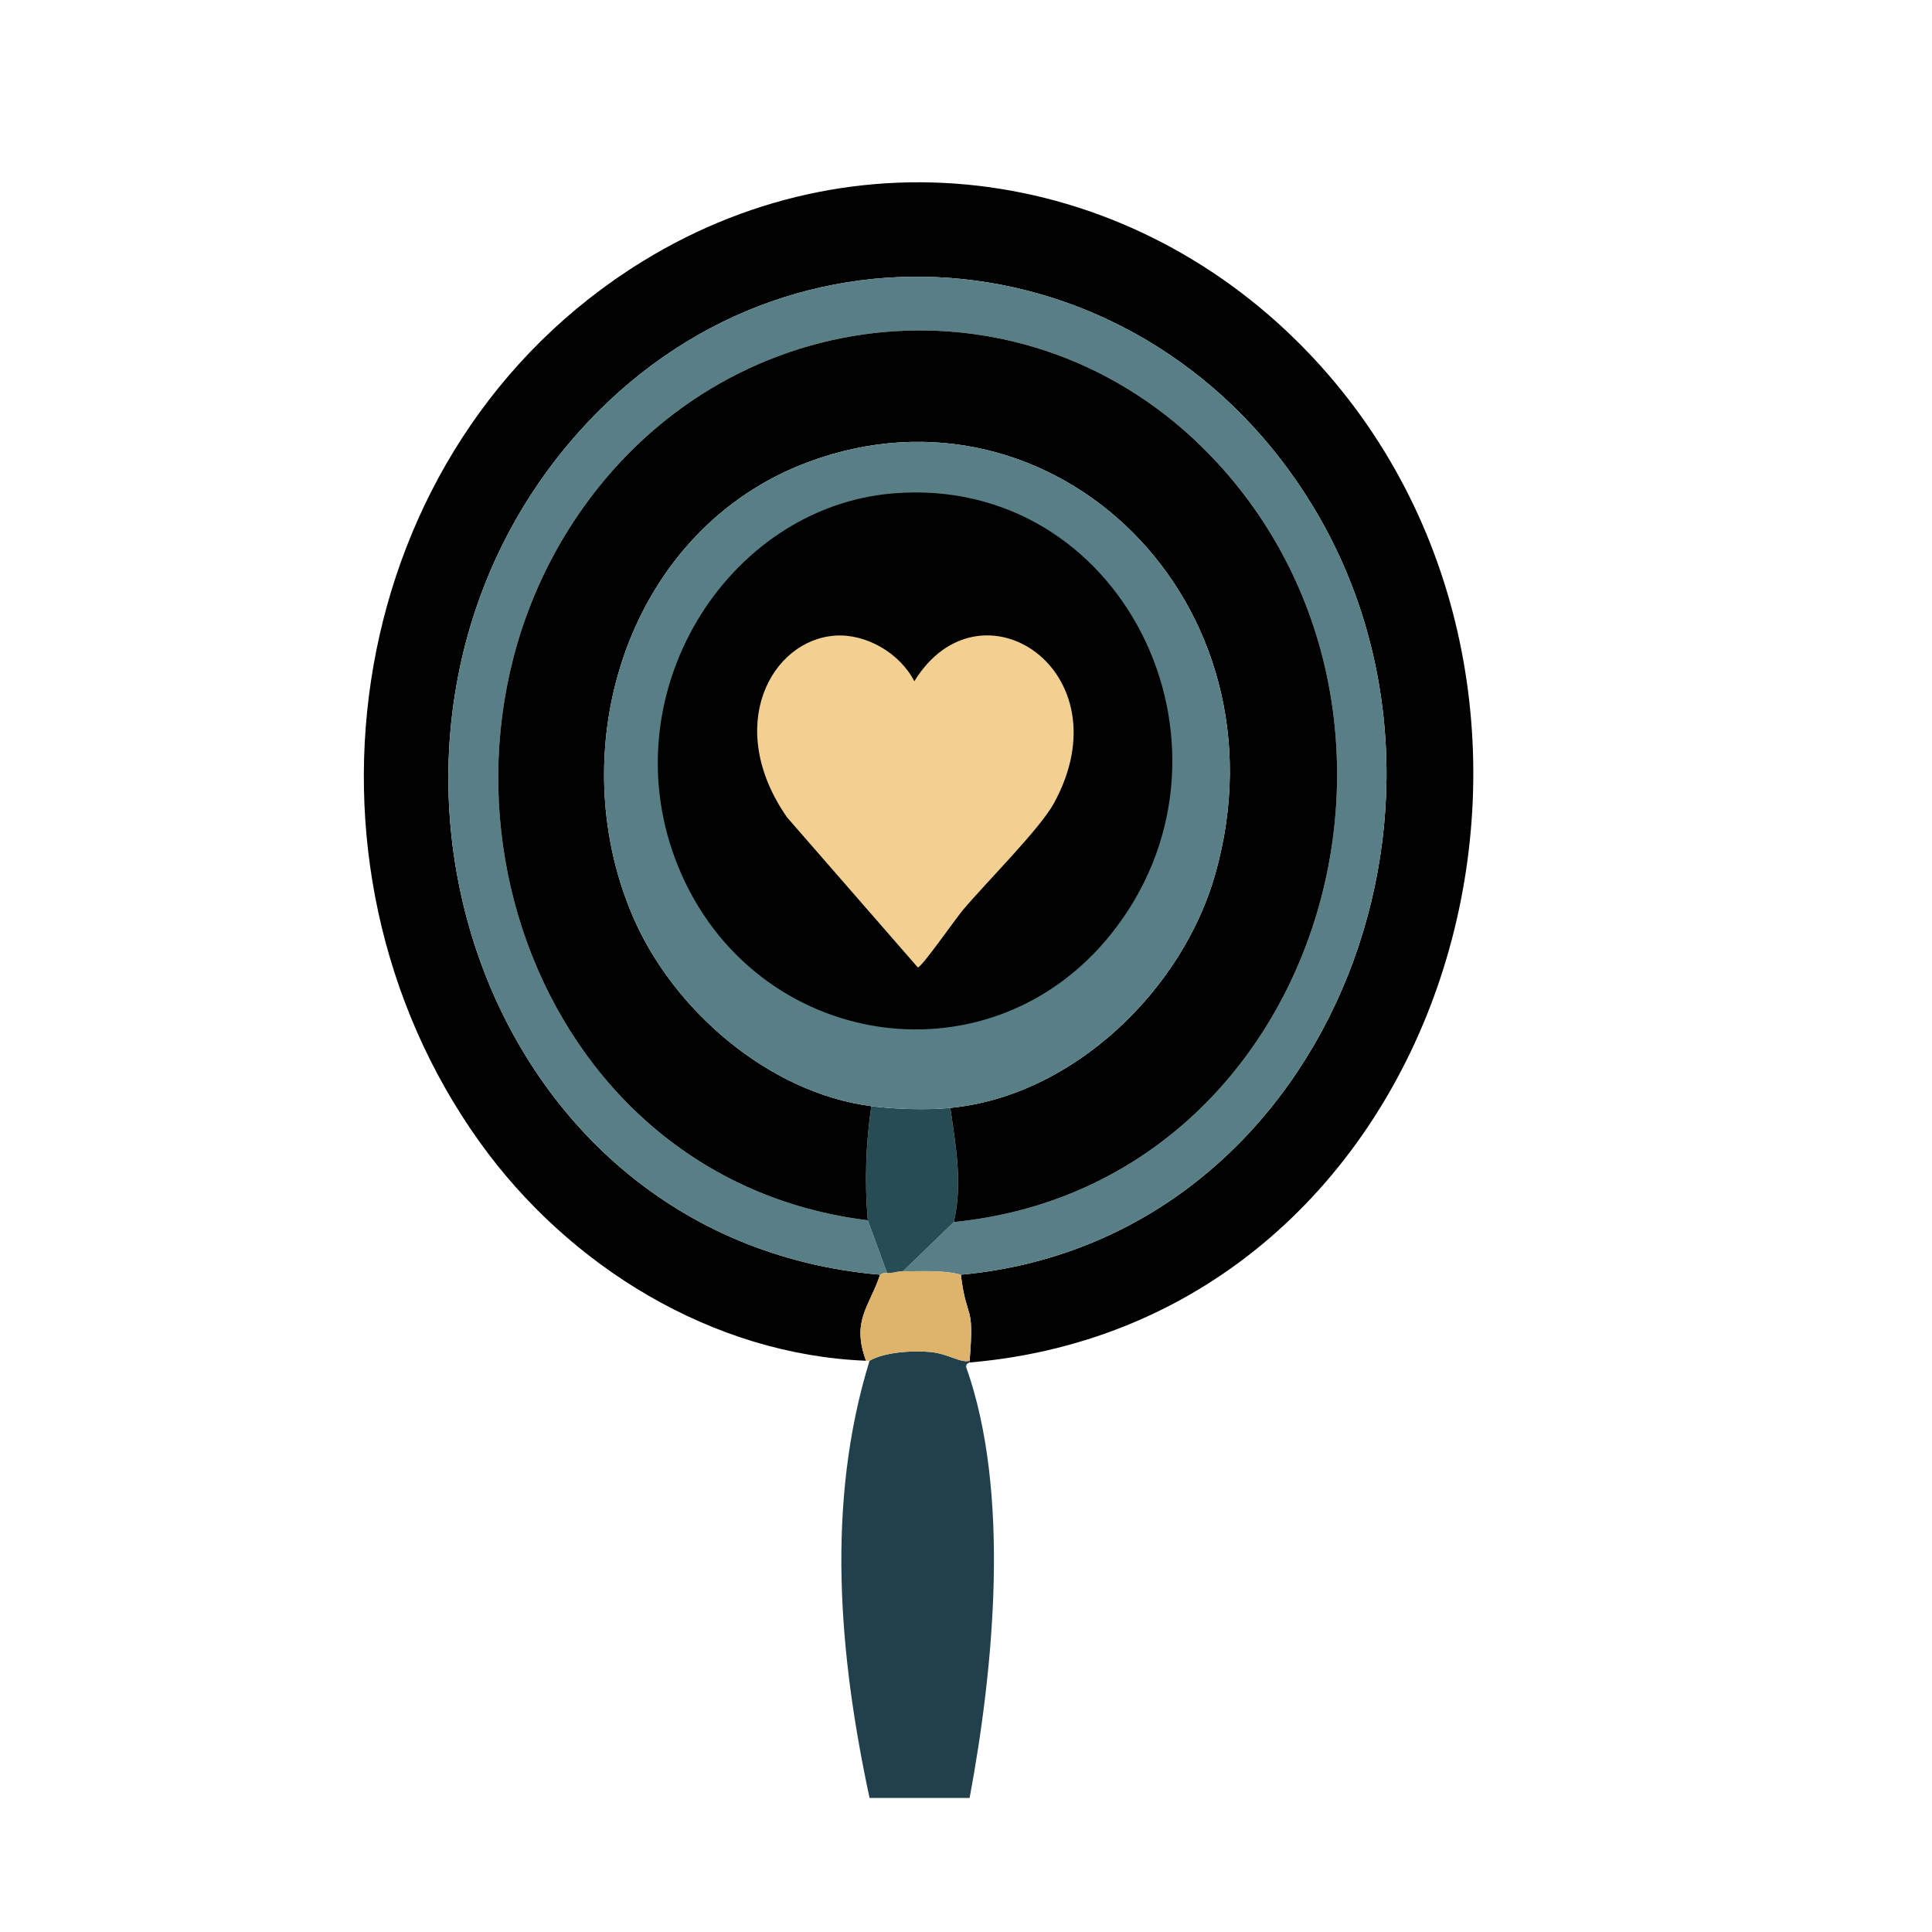 <?xml version="1.0" encoding="UTF-8"?>
<svg id="Layer_1" data-name="Layer 1" xmlns="http://www.w3.org/2000/svg" viewBox="0 0 1600 1600">
  <defs>
    <style>
      .cls-1 {
        fill: #274d54;
      }

      .cls-1, .cls-2, .cls-3, .cls-4, .cls-5, .cls-6 {
        stroke-width: 0px;
      }

      .cls-2 {
        fill: #587f86;
      }

      .cls-3 {
        fill: #22404c;
      }

      .cls-4 {
        fill: #deb36a;
      }

      .cls-5 {
        fill: #f2d091;
      }

      .cls-6 {
        fill: #010101;
      }
    </style>
  </defs>
  <path class="cls-6" d="M803,1128.37c.04-.48-.04-.97,0-1.45,4.01-49.65-2.28-31.2-7.27-71.25,301.32-27.62,443.08-388.67,290.82-637.62-135.83-222.08-432.67-256.5-607.81-59.62-218.25,245.35-88.57,668.03,250.1,697.23-8.74,26.43-23.93,38.08-11.63,71.25-127.38-5-246.29-78.28-319.9-181.03-166.59-232.53-112.96-576.61,134.5-729.22,186.56-115.05,417.25-74.5,562,86.52,255.32,284,106.19,791.04-290.82,825.19Z"/>
  <path class="cls-2" d="M795.73,1055.66c-15.82-4.2-31.93-2.54-47.98-2.91q21.08-20.36,42.17-40.71c301.76-30.12,417.81-412.16,218.11-628.89-146-158.45-390.67-141.66-519.11,29.08-164.1,218.16-52.59,563.72,229.75,598.36q8,21.81,15.99,43.62c-4.5-.17-4.89,1.48-5.82,1.45-338.67-29.2-468.35-451.89-250.1-697.23,175.14-196.88,471.98-162.46,607.81,59.62,152.26,248.94,10.5,609.99-290.82,637.62Z"/>
  <g>
    <path class="cls-3" d="M803,1126.91c-.04.48.04.97,0,1.45-.02.23-3.08.51-2.91,3.64,36.97,103.96,23.02,248.88,2.91,356.98-27.63.02-55.26.02-82.88,0-25.47-118.83-36.32-244.35,0-362.07,12.52-7.33,36.08-8.57,50.17-7.27,15.15,1.39,25.28,9.42,32.72,7.27Z"/>
    <path class="cls-4" d="M747.75,1052.76c16.05.37,32.16-1.29,47.98,2.91,4.99,40.05,11.28,21.6,7.27,71.25-7.44,2.14-17.57-5.88-32.72-7.27-14.08-1.3-37.64-.06-50.17,7.27h-2.91c-12.3-33.17,2.9-44.82,11.63-71.25.92.03,1.32-1.62,5.82-1.45,5.58.21,8.47-1.56,13.09-1.45Z"/>
    <path class="cls-1" d="M787.01,917.53c4.56,31.58,10.31,62.86,2.91,94.52q-21.08,20.36-42.17,40.71c-4.62-.11-7.51,1.66-13.09,1.45q-8-21.81-15.99-43.62c-2.74-31.57-1.66-63.18,2.91-94.52,19.26,2.5,46.2,3.33,65.43,1.45Z"/>
  </g>
  <path class="cls-6" d="M789.92,1012.04c7.4-31.65,1.65-62.93-2.91-94.52,101.77-9.94,192.49-97.74,219.57-194.12,62.93-224.04-133.87-415.94-336.62-340.98-149.33,55.21-206.13,235.07-146.14,375.88,33.12,77.74,112.59,146.73,197.76,157.77-4.57,31.33-5.65,62.94-2.91,94.52-282.34-34.64-393.85-380.2-229.75-598.36,128.44-170.74,373.11-187.53,519.11-29.08,199.7,216.73,83.65,598.77-218.11,628.89Z"/>
  <g>
    <path class="cls-2" d="M787.01,917.53c-19.23,1.88-46.17,1.04-65.43-1.45-85.17-11.04-164.63-80.03-197.76-157.77-60-140.81-3.19-320.67,146.14-375.88,202.75-74.96,399.55,116.94,336.62,340.98-27.07,96.38-117.79,184.18-219.57,194.12Z"/>
    <g>
      <path class="cls-6" d="M739.75,408.6c189.37-15.54,298.22,207.1,185.4,358.43-100.62,134.96-301.06,103.95-363.52-49.44-57.67-141.61,39.98-297.66,178.13-308.99Z"/>
      <path class="cls-5" d="M691.77,526.38c25.7-1.68,53.65,14.69,65.43,37.81,54.36-88.54,175.77-8.81,115.6,101.06-11.72,21.4-56.22,65.59-75.61,88.7-5.89,7.02-33.94,47.24-37.08,47.26q-54.16-62.16-108.33-124.32c-52.52-75.57-12.92-147.04,39.99-150.5Z"/>
    </g>
  </g>
</svg>
